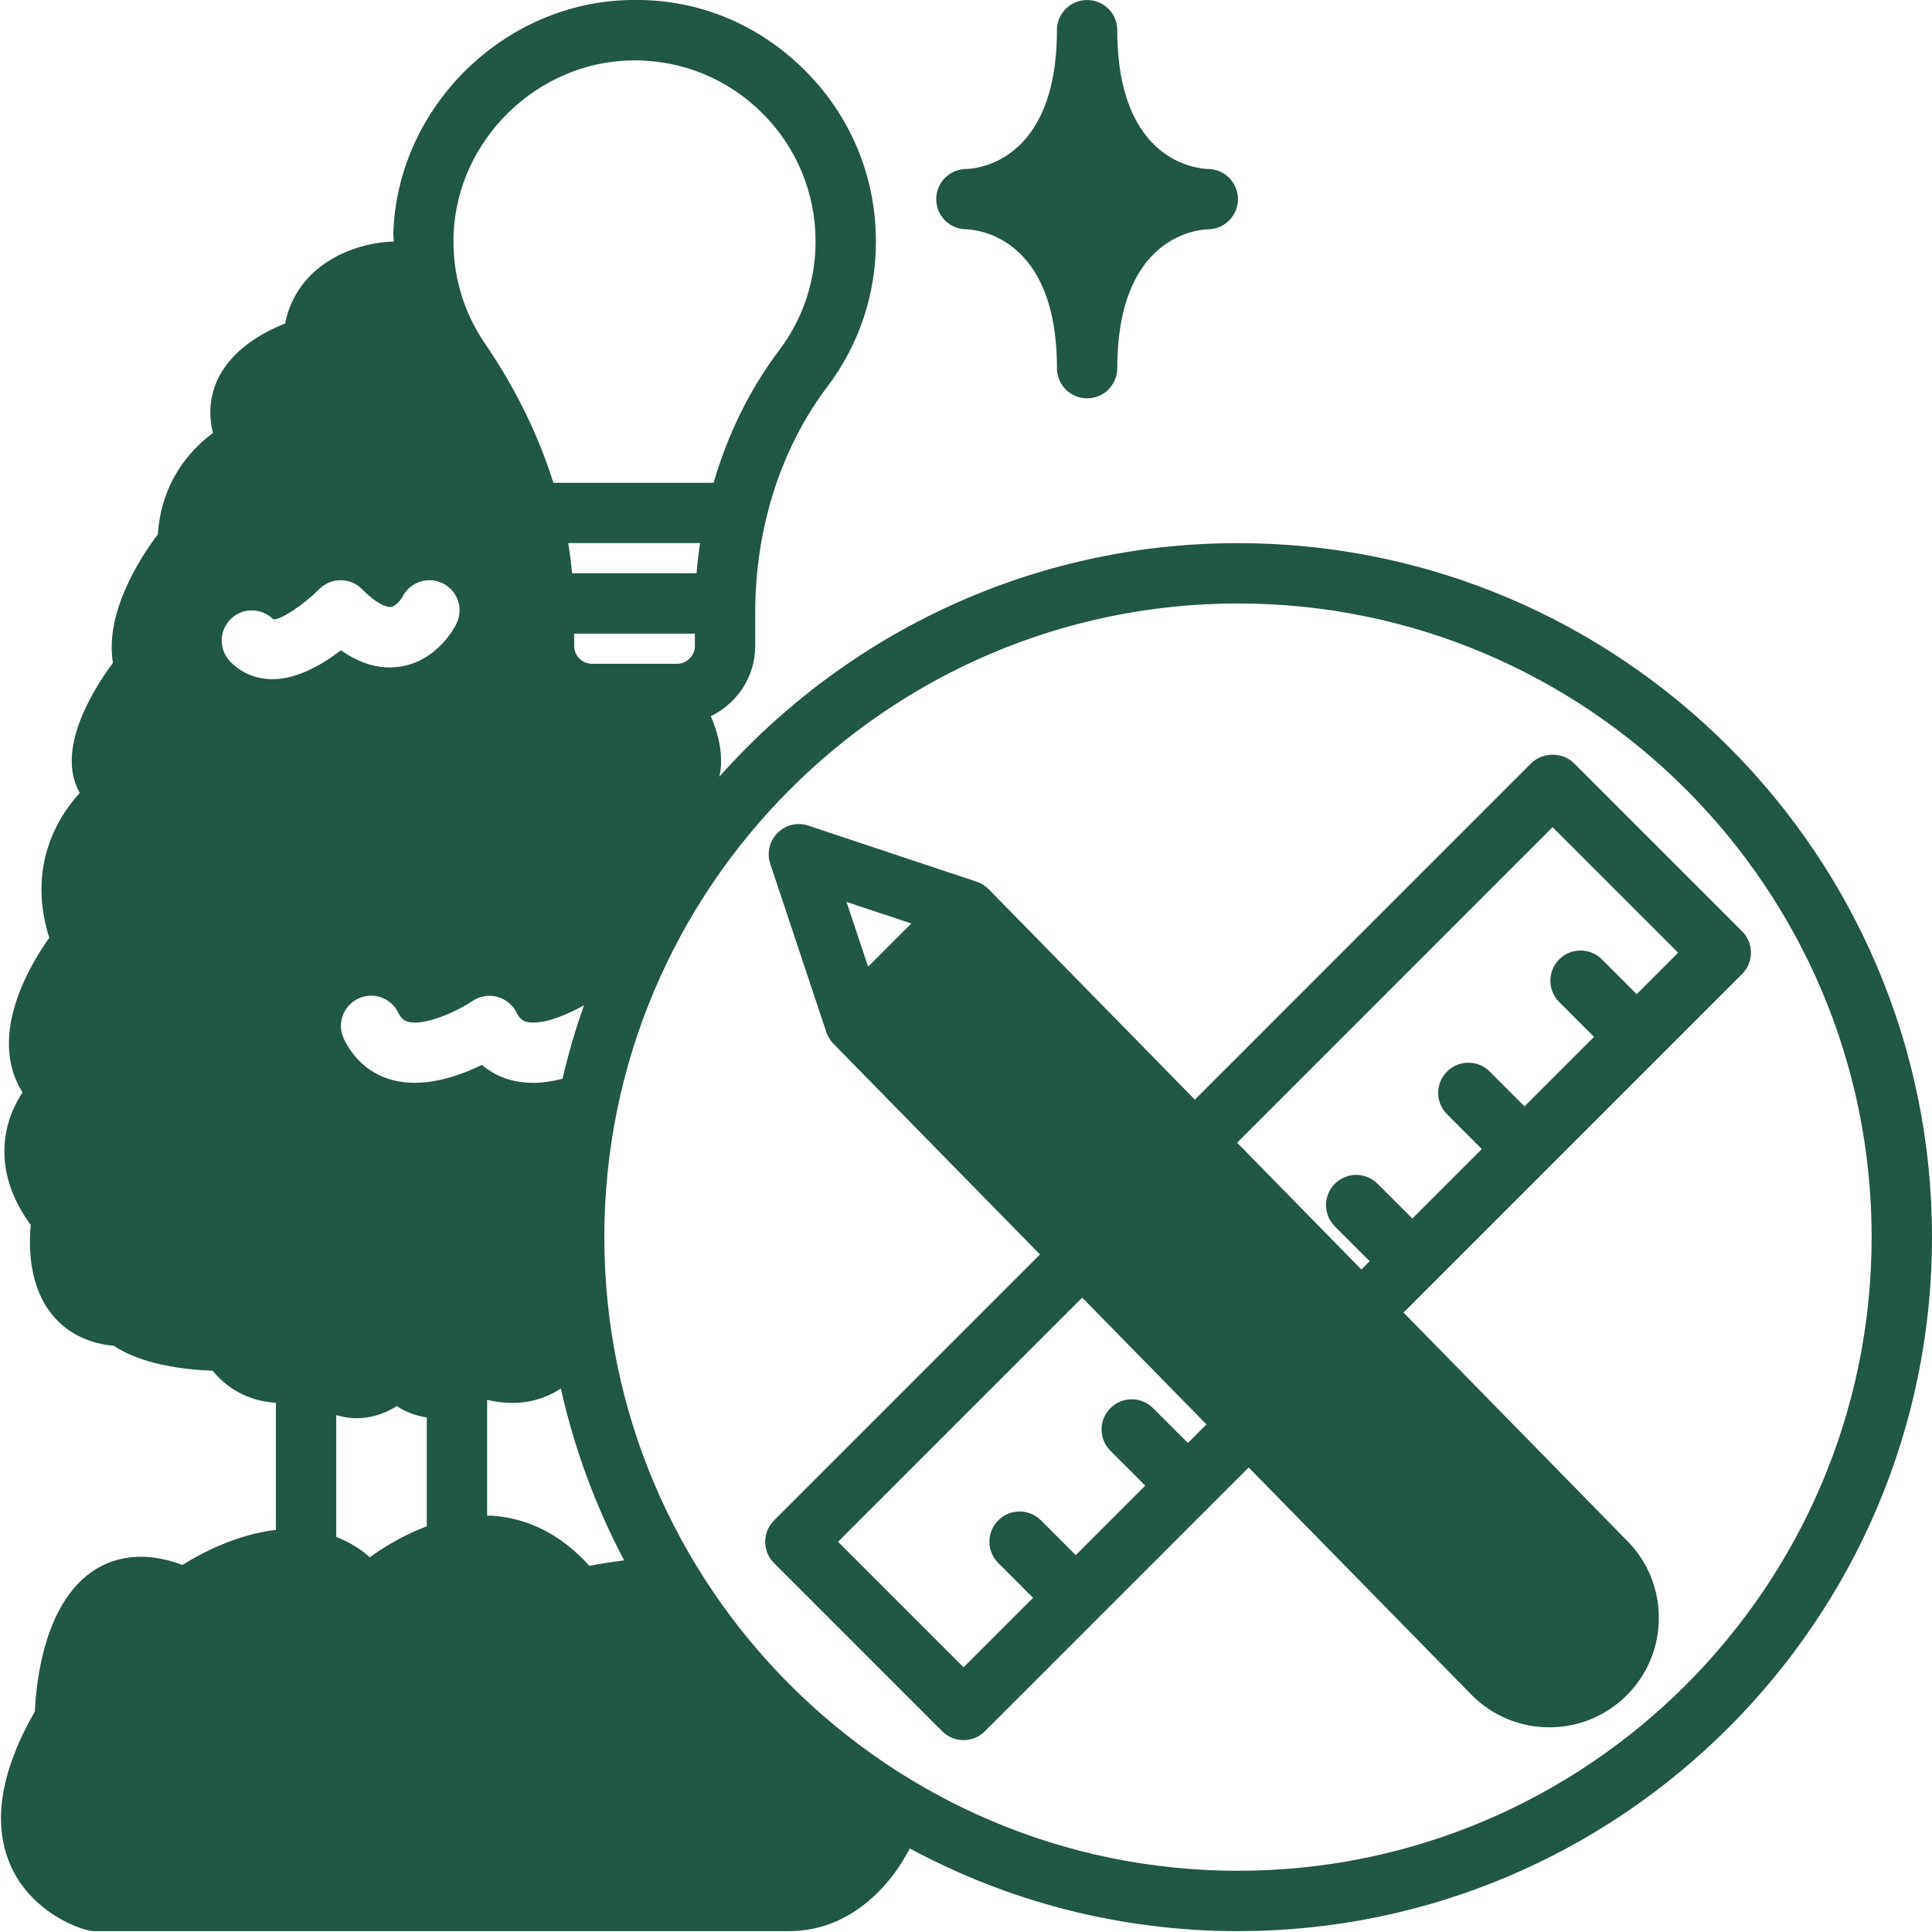 <svg width="300" height="300" viewBox="0 0 300 300" fill="none" xmlns="http://www.w3.org/2000/svg">
<g clip-path="url(#clip0_34_140)">
<path d="M192.236 84.337C160.224 84.337 131.449 98.379 111.695 120.612C112.333 117.913 111.873 114.759 110.379 111.207C114.441 109.239 117.271 105.112 117.271 100.306V95.087C117.271 82.043 121.246 69.608 128.451 60.072C133.398 53.527 136.013 45.716 136.013 37.487C136.013 27.357 132.034 17.865 124.814 10.762C117.596 3.658 108.21 -0.238 97.902 -5.47687e-05C78.318 0.318 61.797 16.497 61.076 36.063C61.057 36.55 61.136 37.023 61.136 37.511C54.807 37.674 46.078 41.169 44.273 50.237C40.868 51.571 35.806 54.309 33.656 59.229C32.832 61.118 32.223 63.849 33.062 67.232C29.581 69.823 25.063 74.728 24.511 82.966C21.971 86.329 16.213 94.997 17.535 102.931C14.728 106.717 9.85 114.471 11.459 120.806C11.67 121.631 11.973 122.405 12.377 123.126C8.099 127.812 4.468 135.557 7.65 145.62C5.087 149.233 0.743 156.529 1.464 163.636C1.684 165.829 2.374 167.849 3.497 169.637C2.255 171.503 1.075 174.036 0.762 177.172C0.316 181.566 1.665 185.949 4.778 190.226C4.449 193.548 4.468 199.676 8.11 204.161C9.75 206.175 12.697 208.532 17.7 208.982C20.005 210.542 24.555 212.511 33.03 212.852C35.068 215.395 38.404 217.583 42.846 217.813V237.557C36.808 238.251 31.334 241.123 28.326 243.001C22.038 240.636 17.583 241.989 14.851 243.681C6.826 248.647 5.598 261.377 5.416 265.74C0.136 274.95 -1.175 282.877 1.496 289.324C4.182 295.819 10.379 298.914 13.622 299.726C13.992 299.824 14.37 299.866 14.755 299.866H122.52C133.712 299.866 139.58 290.098 140.604 288.205C140.858 287.816 141.065 287.423 141.284 287.034C156.466 295.214 173.814 299.867 192.238 299.867C251.665 299.867 300.002 251.528 300.002 192.102C300.002 132.677 251.663 84.338 192.238 84.338L192.236 84.337ZM42.453 96.183C43.615 96.254 47.123 93.942 49.552 91.493C50.432 90.602 51.637 90.096 52.888 90.096H52.897C54.158 90.096 55.356 90.598 56.237 91.497C58.41 93.719 60.023 94.35 60.734 94.244C61.573 94.112 62.401 92.853 62.472 92.717C63.606 90.397 66.421 89.428 68.741 90.575C71.065 91.708 72.021 94.52 70.883 96.844C70.596 97.425 67.921 102.579 62.23 103.497C59.132 103.999 56.03 103.15 52.934 100.977C50.217 103.077 46.258 105.466 42.308 105.466C39.769 105.466 37.51 104.524 35.768 102.749C33.954 100.897 33.983 97.938 35.832 96.124C37.673 94.306 40.643 94.34 42.457 96.189L42.453 96.183ZM82.766 168.14C81.618 168.14 80.475 168.018 79.35 167.717C77.645 167.263 76.123 166.462 74.828 165.352C71.276 167.09 65.869 169.01 60.964 167.713C57.632 166.832 55.017 164.634 53.421 161.365C52.283 159.041 53.239 156.23 55.563 155.096C57.891 153.939 60.702 154.914 61.832 157.238C62.334 158.265 62.867 158.522 63.359 158.658C65.89 159.342 70.841 157.136 73.38 155.425C74.499 154.669 75.911 154.435 77.208 154.778C78.515 155.13 79.615 156.025 80.212 157.238C80.714 158.265 81.251 158.527 81.749 158.663C84.163 159.286 88.309 157.458 90.689 156.086C89.367 159.807 88.252 163.62 87.344 167.513C85.868 167.883 84.332 168.144 82.772 168.144L82.766 168.14ZM105.12 103.074H91.936C90.405 103.074 89.158 101.828 89.158 100.296V98.389H107.9V100.296C107.9 101.828 106.653 103.074 105.122 103.074H105.12ZM88.834 89.018C88.683 87.457 88.497 85.893 88.229 84.332H108.705C108.475 85.882 108.293 87.443 108.161 89.018H88.829H88.834ZM55.329 220.225H55.348C57.03 220.225 59.255 219.832 61.598 218.337C63.271 219.41 64.874 219.901 66.269 220.098V237.003C62.713 238.329 59.644 240.199 57.438 241.81C55.873 240.427 54.112 239.392 52.213 238.651V219.736C53.187 220.012 54.208 220.219 55.329 220.223L55.329 220.225ZM91.52 243.146C87.219 238.382 82.172 235.771 76.485 235.363C76.198 235.344 75.926 235.368 75.642 235.363V217.414L75.698 217.377C80.455 218.506 84.282 217.471 87.088 215.605C89.192 225.022 92.522 233.976 96.918 242.293C94.814 242.554 92.94 242.87 91.522 243.146L91.52 243.146ZM98.054 9.374H98.531C105.956 9.374 112.939 12.227 118.237 17.442C123.652 22.773 126.638 29.891 126.638 37.486C126.638 43.657 124.68 49.51 120.969 54.414C116.415 60.441 113.008 67.439 110.801 74.97H85.931C83.603 67.582 80.055 60.286 75.295 53.323C71.89 48.346 70.206 42.5 70.432 36.422C70.976 21.747 83.369 9.617 98.057 9.383L98.054 9.374ZM192.234 290.493C137.979 290.493 93.84 246.352 93.84 192.1C93.84 137.847 137.981 93.706 192.234 93.706C246.486 93.706 290.627 137.847 290.627 192.1C290.627 246.352 246.486 290.493 192.234 290.493Z" fill="#215745"/>
<path d="M270.517 144.626L244.4 118.51C242.643 116.753 239.533 116.753 237.776 118.51L185.537 170.752L153.517 138.075C153.003 137.546 152.361 137.147 151.658 136.912L125.528 128.207C123.842 127.629 121.987 128.085 120.734 129.336C119.483 130.587 119.042 132.447 119.605 134.13L128.31 160.26C128.536 160.936 128.911 161.548 129.406 162.059L161.487 194.796L120.19 236.093C118.358 237.925 118.358 240.887 120.19 242.717L146.307 268.834C147.221 269.748 148.42 270.206 149.62 270.206C150.819 270.206 152.02 269.746 152.934 268.834L193.898 227.87L228.561 263.241C231.776 266.456 236.043 268.217 240.58 268.217C245.115 268.217 249.392 266.451 252.603 263.241C255.811 260.032 257.583 255.753 257.583 251.218C257.583 246.683 255.811 242.399 252.63 239.224L217.939 203.816L270.514 151.245C271.395 150.364 271.886 149.178 271.886 147.932C271.886 146.685 271.395 145.495 270.514 144.618L270.517 144.626ZM141.499 143.403L134.799 150.103L131.449 140.052L141.499 143.396L141.499 143.403ZM184.455 224.061L179.047 218.654C177.215 216.822 174.253 216.822 172.423 218.654C170.591 220.487 170.591 223.448 172.423 225.279L177.83 230.686L167.035 241.481L161.632 236.078C159.8 234.246 156.838 234.246 155.008 236.078C153.175 237.91 153.175 240.872 155.008 242.702L160.411 248.105L149.62 258.896L130.13 239.406L168.044 201.492L187.338 221.179L184.455 224.061ZM254.141 154.375L248.738 148.967C246.906 147.135 243.944 147.135 242.114 148.967C240.282 150.8 240.282 153.762 242.114 155.592L247.517 160.999L236.722 171.794L231.319 166.391C229.486 164.559 226.525 164.559 224.694 166.391C222.862 168.224 222.862 171.185 224.694 173.016L230.097 178.419L219.302 189.214L213.899 183.811C212.067 181.979 209.105 181.979 207.275 183.811C205.443 185.643 205.443 188.605 207.275 190.435L212.678 195.838L211.389 197.127L192.1 177.439L241.09 128.443L260.58 147.934L254.146 154.368L254.141 154.375Z" fill="#215745"/>
<path d="M150.019 35.609C151.495 35.647 164.121 36.565 164.121 57.166C164.121 59.758 166.215 61.852 168.806 61.852C171.398 61.852 173.492 59.758 173.492 57.166C173.492 36.569 186.115 35.647 187.594 35.609H187.621C190.175 35.567 192.231 33.486 192.231 30.924C192.231 28.361 190.161 26.261 187.592 26.238C186.115 26.201 173.49 25.282 173.49 4.685C173.49 2.094 171.396 0 168.804 0C166.213 0 164.119 2.094 164.119 4.685C164.119 25.31 151.454 26.205 150.063 26.238H149.987C147.433 26.28 145.377 28.361 145.377 30.924C145.377 33.486 147.448 35.586 150.017 35.609H150.019Z" fill="#215745"/>
</g>
<defs>
<clipPath id="clip0_34_140">
<rect width="300" height="300" fill="white"/>
</clipPath>
</defs>
</svg>
